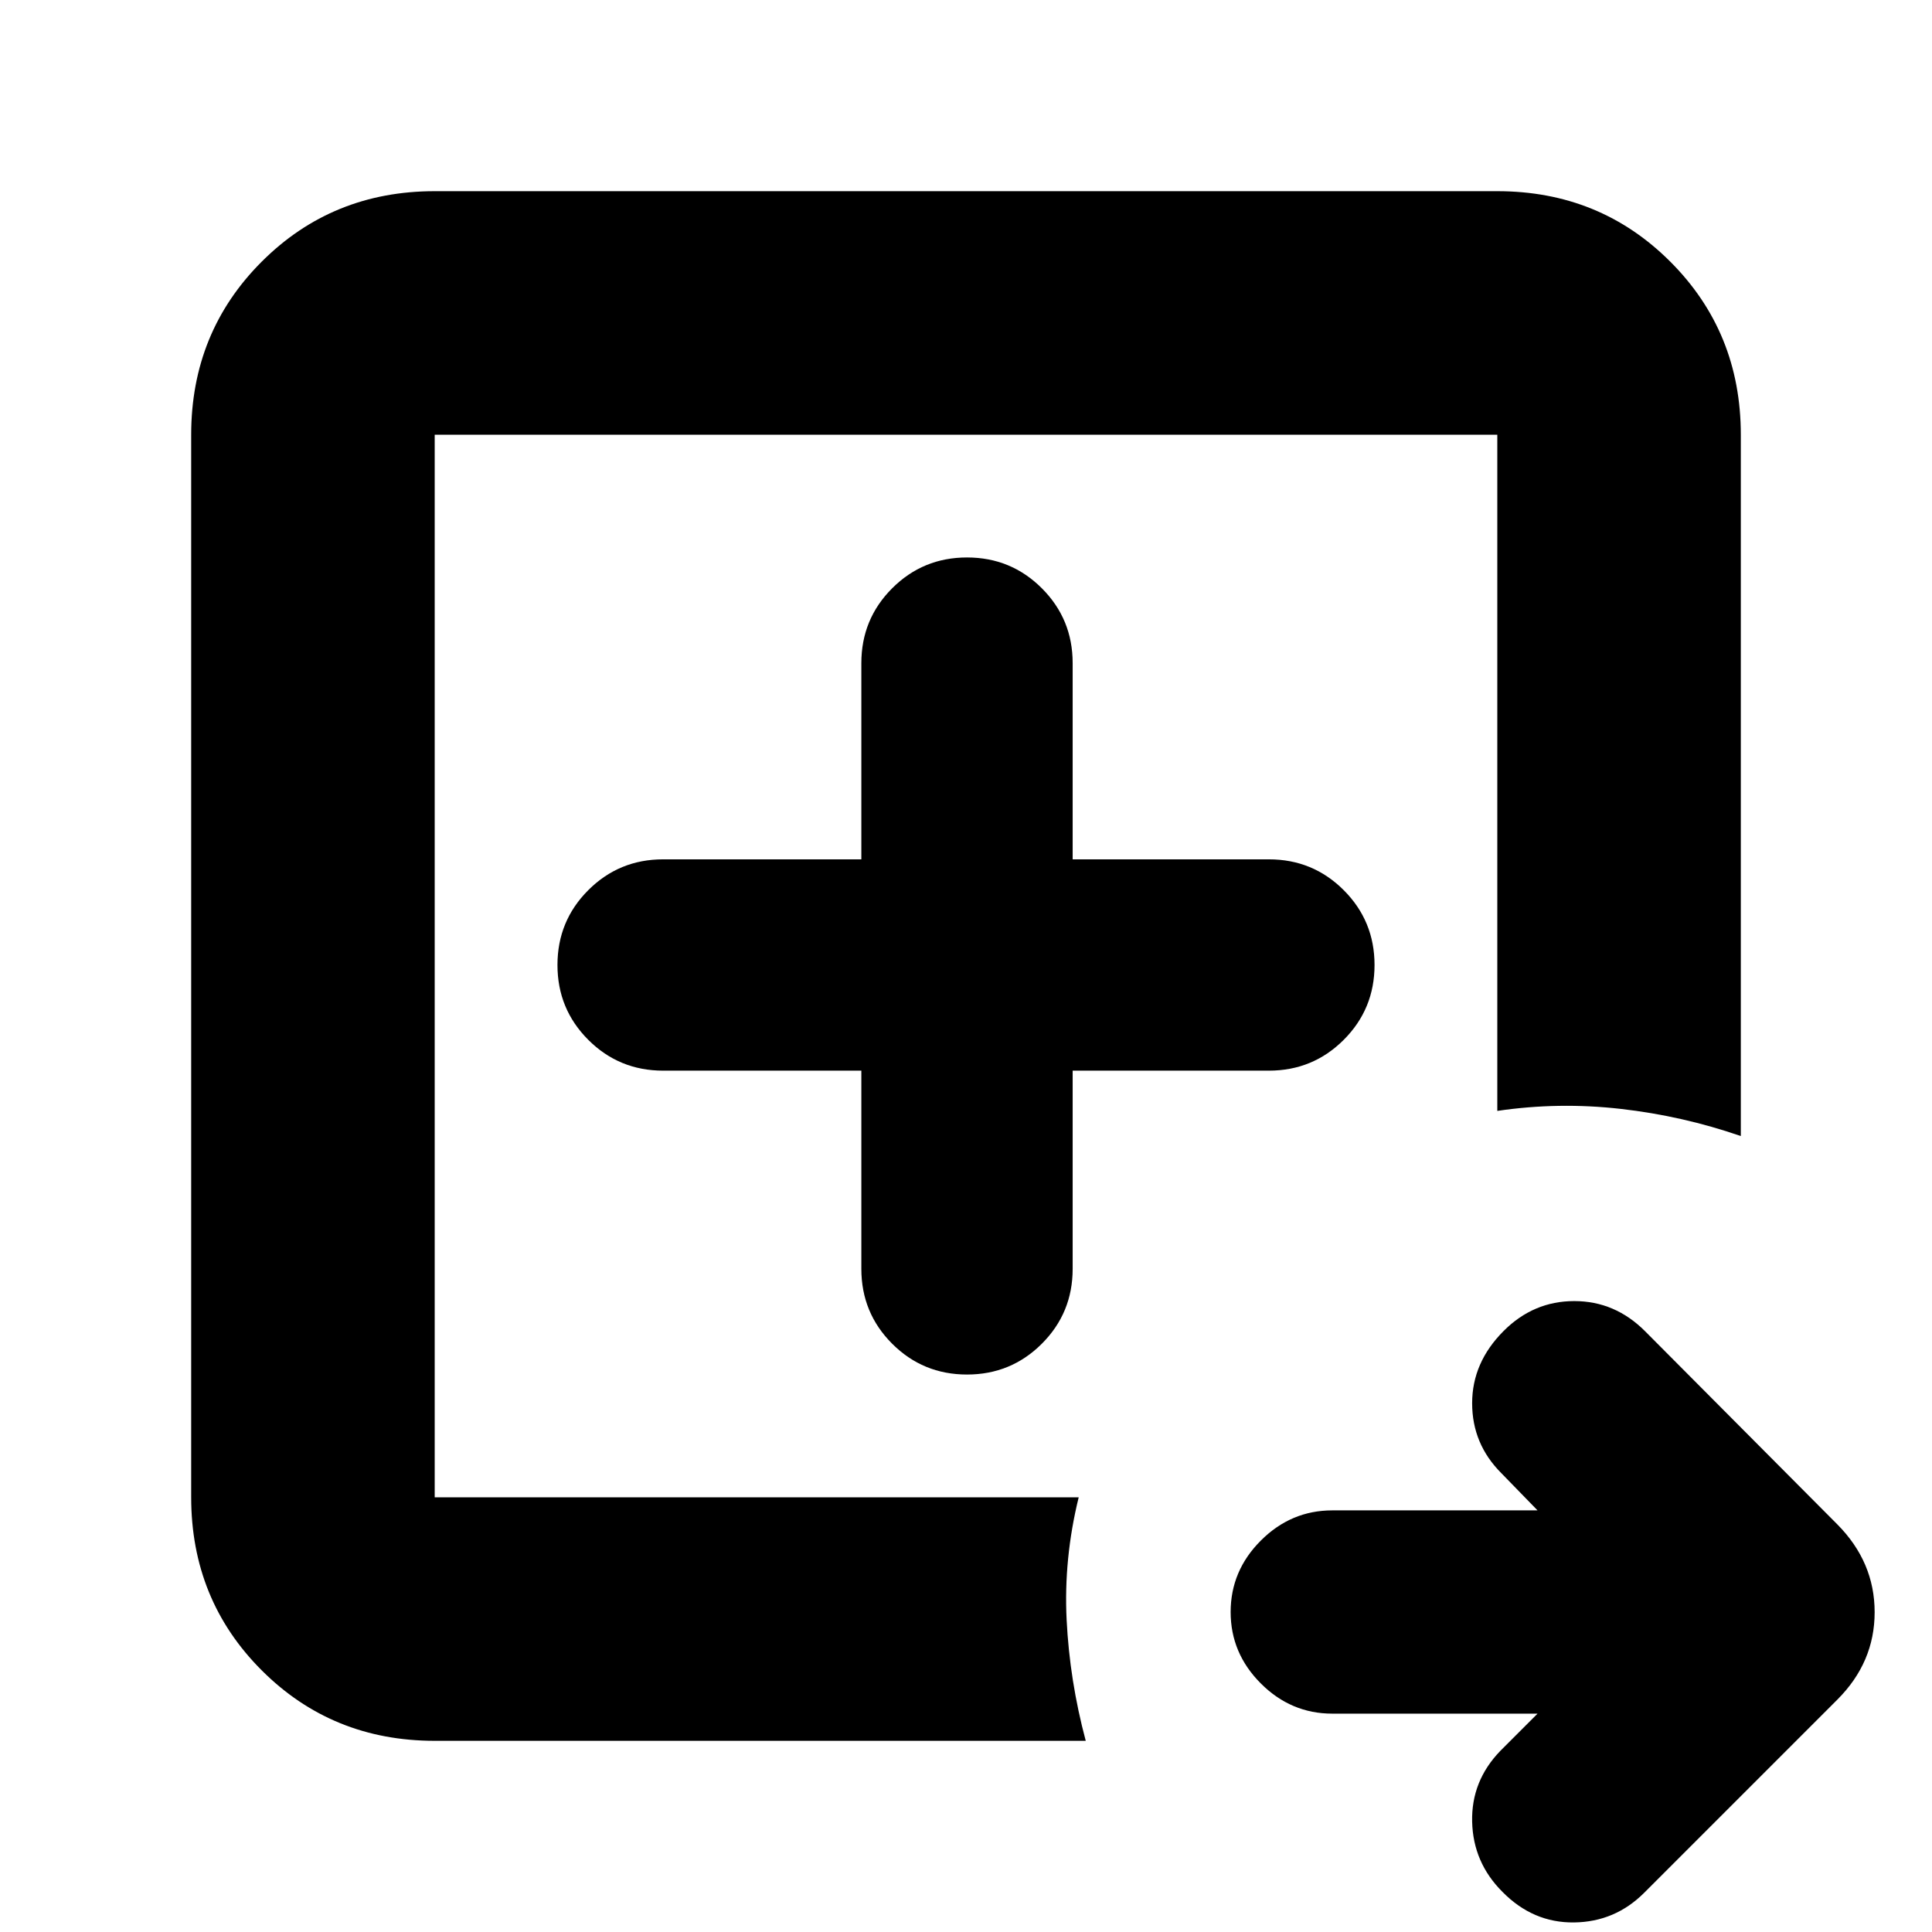 <svg xmlns="http://www.w3.org/2000/svg" height="24" viewBox="0 96 960 960" width="24"><path d="M216 840V312v528.5-.5Zm0 121q-50.938 0-85.969-35.031Q95 890.938 95 840V312q0-50.938 35.031-85.969Q165.062 191 216 191h528q50.938 0 85.969 35.031Q865 261.062 865 312v348.5q-28.873-10-59.686-13.5-30.814-3.5-61.314 1V312H216v528h320q-7.5 30.5-6 60.814 1.5 30.313 9.5 60.186H216Zm548-13.5H662q-20.5 0-35.5-15t-15-35.5q0-20.5 15-35.5t35.5-15h102L746 828q-14.5-14.5-14.5-34.75t15.674-35.924Q762 742.5 782.25 742.5t35.202 15l95.548 96q18.5 18.682 18.5 43.591Q931.5 922 913 940.5l-96 96q-14.5 14.5-34.883 14.75-20.384.25-35.595-15.23Q732 1021.5 731.5 1001.25 731 981 745.5 966l18.5-18.5ZM428 628v98.5q0 21.875 15.312 37.188Q458.625 779 480.5 779t37.188-15.312Q533 748.375 533 726.5V628h97.5q21.875 0 37.188-15.312Q683 597.375 683 575.5t-15.312-37.188Q652.375 523 630.5 523H533v-97.5q0-21.875-15.312-37.188Q502.375 373 480.5 373t-37.188 15.312Q428 403.625 428 425.5V523h-98.5q-21.875 0-37.188 15.312Q277 553.625 277 575.5t15.312 37.188Q307.625 628 329.5 628H428Z"/></svg>